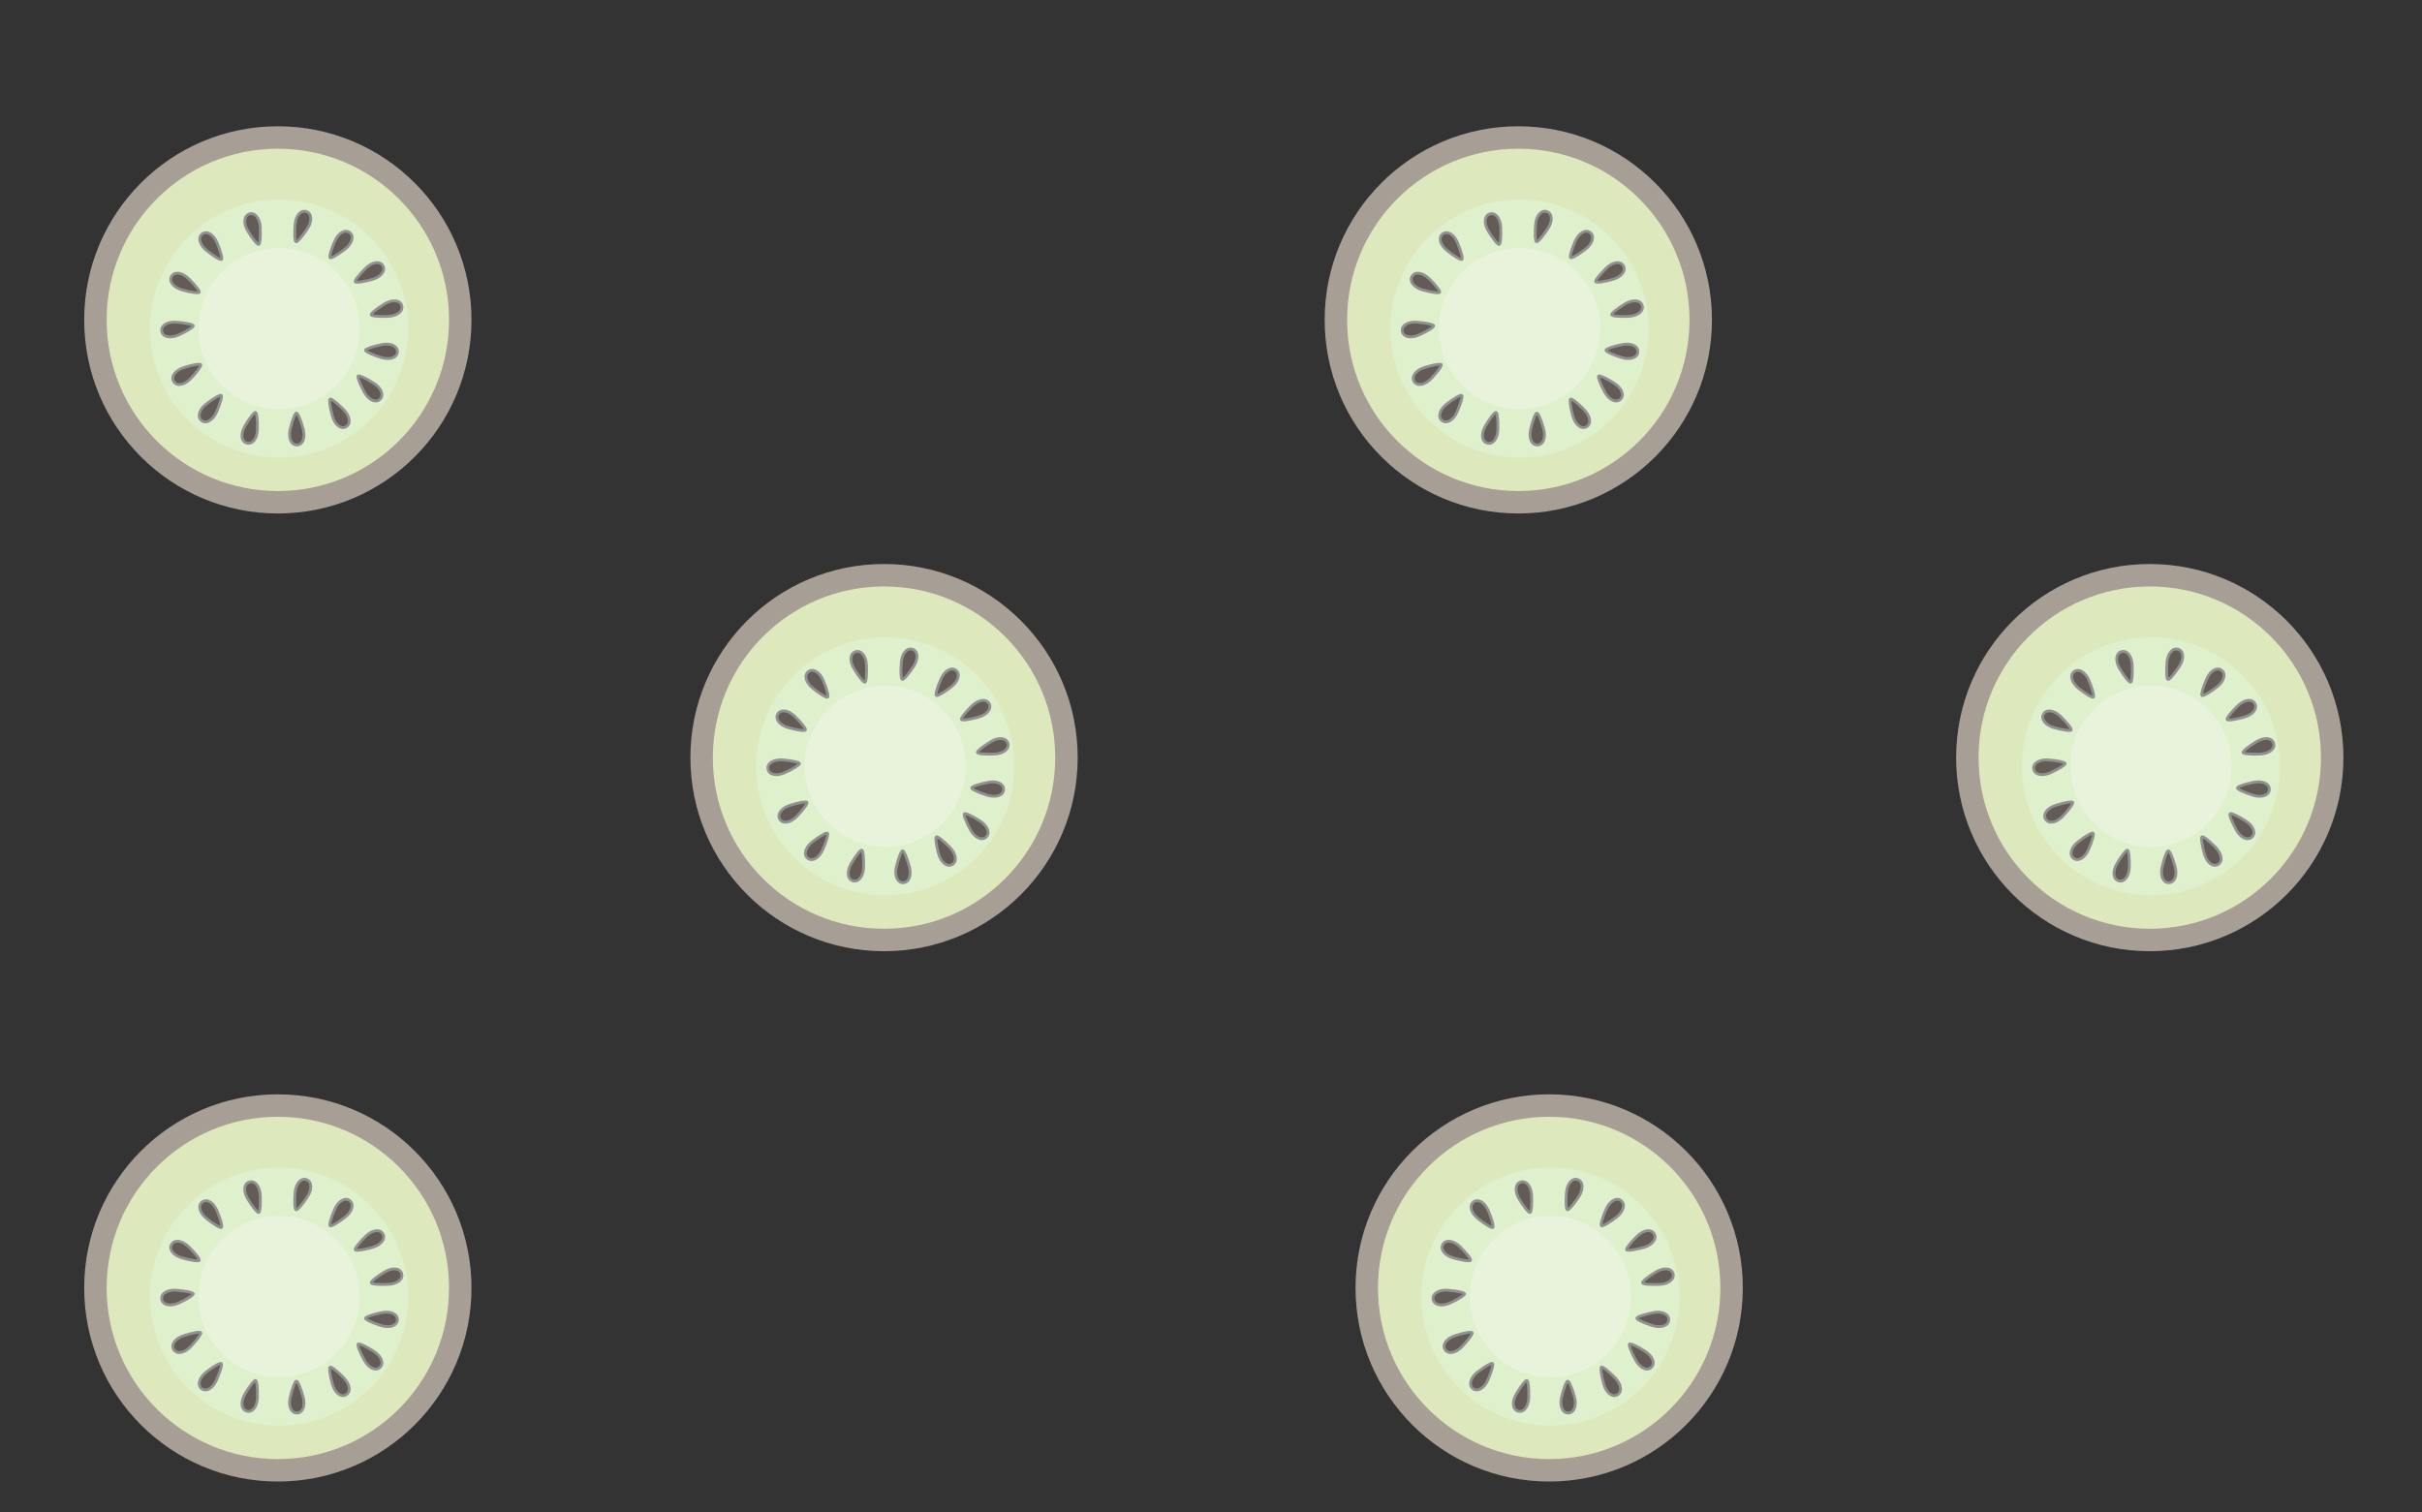 <?xml version="1.0" encoding="UTF-8" standalone="no"?>
<svg width="863px" height="539px" viewBox="0 0 863 539" version="1.1" xmlns="http://www.w3.org/2000/svg" xmlns:xlink="http://www.w3.org/1999/xlink" xmlns:sketch="http://www.bohemiancoding.com/sketch/ns">
    <rect x="0" y="0" width="863" height="539" fill="#333333" stroke="none"/>
    <!-- Generator: Sketch 3.3.1 (12005) - http://www.bohemiancoding.com/sketch -->
    <title>Slice 1</title>
    <desc>Created with Sketch.</desc>
    <defs></defs>
    <g id="Page-1" stroke="none" stroke-width="1" fill="none" fill-rule="evenodd" sketch:type="MSPage">
        <g id="Group" sketch:type="MSLayerGroup" transform="translate(250, 205)">
            <circle id="Oval-1-Copy" stroke="#A79E96" stroke-width="8" fill="#DDE9BD" sketch:type="MSShapeGroup" cx="65" cy="65" r="65"></circle>
            <circle id="Oval-1-Copy-2" fill="#DEF0CC" sketch:type="MSShapeGroup" cx="65.442" cy="68.095" r="45.986"></circle>
            <circle id="Oval-1" opacity="0.471" fill="#F5F7EE" sketch:type="MSShapeGroup" cx="65.442" cy="68.095" r="28.741"></circle>
            <path d="M39.65,40.3 C42.178,42.331 44.536,43.745 44.918,43.457 C45.3,43.169 44.591,40.513 43.335,37.523 C42.079,34.534 39.721,33.12 38.067,34.366 C36.414,35.612 37.123,38.269 39.65,40.3 L39.65,40.3 Z" id="Oval-1-Copy-10" stroke="#919191" fill="#635B55" sketch:type="MSShapeGroup"></path>
            <path d="M96.338,46.573 C94.014,48.834 92.323,51.003 92.562,51.417 C92.801,51.831 95.525,51.452 98.645,50.569 C101.765,49.687 103.456,47.518 102.421,45.725 C101.385,43.933 98.662,44.312 96.338,46.573 L96.338,46.573 Z" id="Oval-1-Copy-17" stroke="#919191" fill="#635B55" sketch:type="MSShapeGroup"></path>
            <path d="M85.291,36.96 C83.983,39.927 83.228,42.571 83.605,42.865 C83.982,43.159 86.364,41.787 88.927,39.8 C91.489,37.813 92.244,35.169 90.613,33.895 C88.982,32.62 86.599,33.992 85.291,36.96 L85.291,36.96 Z" id="Oval-1-Copy-18" stroke="#919191" fill="#635B55" sketch:type="MSShapeGroup"></path>
            <path d="M71.143,31.035 C70.872,34.266 71.019,37.012 71.471,37.168 C71.923,37.323 73.729,35.25 75.506,32.537 C77.282,29.824 77.135,27.079 75.177,26.405 C73.22,25.731 71.413,27.804 71.143,31.035 L71.143,31.035 Z" id="Oval-1-Copy-19" stroke="#919191" fill="#635B55" sketch:type="MSShapeGroup"></path>
            <path d="M58.74,32.02 C58.898,35.259 58.655,37.998 58.197,38.138 C57.74,38.277 56.007,36.142 54.327,33.369 C52.647,30.596 52.89,27.857 54.869,27.252 C56.849,26.646 58.582,28.781 58.74,32.02 L58.74,32.02 Z" id="Oval-1-Copy-20" stroke="#919191" fill="#635B55" sketch:type="MSShapeGroup"></path>
            <path d="M33.22,50.329 C35.544,52.59 37.235,54.758 36.995,55.172 C36.756,55.587 34.033,55.207 30.913,54.325 C27.792,53.442 26.102,51.274 27.137,49.481 C28.172,47.688 30.896,48.067 33.22,50.329 L33.22,50.329 Z" id="Oval-1-Copy-11" stroke="#919191" fill="#635B55" sketch:type="MSShapeGroup"></path>
            <path d="M29.656,70.367 C32.614,69.038 34.944,67.578 34.861,67.107 C34.778,66.636 32.089,66.061 28.855,65.823 C25.621,65.585 23.291,67.045 23.65,69.084 C24.01,71.122 26.699,71.697 29.656,70.367 L29.656,70.367 Z" id="Oval-1-Copy-12" stroke="#919191" fill="#635B55" sketch:type="MSShapeGroup"></path>
            <path d="M33.944,85.917 C36.188,83.576 37.801,81.35 37.548,80.944 C37.294,80.539 34.586,81.013 31.498,82.004 C28.411,82.995 26.797,85.221 27.894,86.977 C28.991,88.732 31.7,88.258 33.944,85.917 L33.944,85.917 Z" id="Oval-1-Copy-13" stroke="#919191" fill="#635B55" sketch:type="MSShapeGroup"></path>
            <path d="M57.719,104.079 C57.821,100.838 57.53,98.103 57.071,97.972 C56.611,97.84 54.916,100.005 53.284,102.807 C51.652,105.609 51.943,108.343 53.933,108.914 C55.923,109.485 57.618,107.32 57.719,104.079 L57.719,104.079 Z" id="Oval-1-Copy-14" stroke="#919191" fill="#635B55" sketch:type="MSShapeGroup"></path>
            <path d="M43.153,97.815 C44.461,94.848 45.216,92.204 44.839,91.909 C44.462,91.615 42.08,92.987 39.517,94.974 C36.954,96.961 36.2,99.605 37.831,100.88 C39.462,102.154 41.845,100.782 43.153,97.815 L43.153,97.815 Z" id="Oval-1-Copy-15" stroke="#919191" fill="#635B55" sketch:type="MSShapeGroup"></path>
            <path d="M84.456,99.306 C83.574,96.186 83.194,93.462 83.608,93.223 C84.022,92.984 86.191,94.675 88.452,96.999 C90.713,99.323 91.093,102.047 89.3,103.082 C87.507,104.117 85.338,102.426 84.456,99.306 L84.456,99.306 Z" id="Oval-1-Copy-21" stroke="#919191" fill="#635B55" sketch:type="MSShapeGroup"></path>
            <path d="M101.793,78.411 C98.695,77.451 96.204,76.287 96.229,75.809 C96.254,75.332 98.853,74.433 102.034,73.803 C105.215,73.173 107.705,74.337 107.597,76.405 C107.489,78.472 104.89,79.37 101.793,78.411 L101.793,78.411 Z" id="Oval-1-Copy-22" stroke="#919191" fill="#635B55" sketch:type="MSShapeGroup"></path>
            <path d="M74.017,103.848 C73.166,100.719 72.089,98.189 71.611,98.197 C71.133,98.206 70.145,100.772 69.404,103.929 C68.662,107.085 69.74,109.615 71.81,109.579 C73.88,109.543 74.868,106.977 74.017,103.848 L74.017,103.848 Z" id="Oval-1-Copy-23" stroke="#919191" fill="#635B55" sketch:type="MSShapeGroup"></path>
            <path d="M103.013,59.324 C100.24,61.004 98.105,62.737 98.245,63.195 C98.384,63.652 101.123,63.895 104.362,63.737 C107.601,63.579 109.736,61.846 109.131,59.866 C108.525,57.887 105.786,57.644 103.013,59.324 L103.013,59.324 Z" id="Oval-1-Copy-24" stroke="#919191" fill="#635B55" sketch:type="MSShapeGroup"></path>
            <path d="M95.804,90.735 C94.243,87.893 93.26,85.325 93.61,84.998 C93.96,84.672 96.453,85.832 99.179,87.588 C101.905,89.344 102.887,91.912 101.373,93.324 C99.859,94.736 97.366,93.576 95.804,90.735 L95.804,90.735 Z" id="Oval-1-Copy-25" stroke="#919191" fill="#635B55" sketch:type="MSShapeGroup"></path>
        </g>
        <g id="Group-Copy" sketch:type="MSLayerGroup" transform="translate(701, 205)">
            <circle id="Oval-1-Copy" stroke="#A79E96" stroke-width="8" fill="#DDE9BD" sketch:type="MSShapeGroup" cx="65" cy="65" r="65"></circle>
            <circle id="Oval-1-Copy-2" fill="#DEF0CC" sketch:type="MSShapeGroup" cx="65.442" cy="68.095" r="45.986"></circle>
            <circle id="Oval-1" opacity="0.471" fill="#F5F7EE" sketch:type="MSShapeGroup" cx="65.442" cy="68.095" r="28.741"></circle>
            <path d="M39.65,40.3 C42.178,42.331 44.536,43.745 44.918,43.457 C45.3,43.169 44.591,40.513 43.335,37.523 C42.079,34.534 39.721,33.12 38.067,34.366 C36.414,35.612 37.123,38.269 39.65,40.3 L39.65,40.3 Z" id="Oval-1-Copy-10" stroke="#919191" fill="#635B55" sketch:type="MSShapeGroup"></path>
            <path d="M96.338,46.573 C94.014,48.834 92.323,51.003 92.562,51.417 C92.801,51.831 95.525,51.452 98.645,50.569 C101.765,49.687 103.456,47.518 102.421,45.725 C101.385,43.933 98.662,44.312 96.338,46.573 L96.338,46.573 Z" id="Oval-1-Copy-17" stroke="#919191" fill="#635B55" sketch:type="MSShapeGroup"></path>
            <path d="M85.291,36.96 C83.983,39.927 83.228,42.571 83.605,42.865 C83.982,43.159 86.364,41.787 88.927,39.8 C91.489,37.813 92.244,35.169 90.613,33.895 C88.982,32.62 86.599,33.992 85.291,36.96 L85.291,36.96 Z" id="Oval-1-Copy-18" stroke="#919191" fill="#635B55" sketch:type="MSShapeGroup"></path>
            <path d="M71.143,31.035 C70.872,34.266 71.019,37.012 71.471,37.168 C71.923,37.323 73.729,35.25 75.506,32.537 C77.282,29.824 77.135,27.079 75.177,26.405 C73.22,25.731 71.413,27.804 71.143,31.035 L71.143,31.035 Z" id="Oval-1-Copy-19" stroke="#919191" fill="#635B55" sketch:type="MSShapeGroup"></path>
            <path d="M58.74,32.02 C58.898,35.259 58.655,37.998 58.197,38.138 C57.74,38.277 56.007,36.142 54.327,33.369 C52.647,30.596 52.89,27.857 54.869,27.252 C56.849,26.646 58.582,28.781 58.74,32.02 L58.74,32.02 Z" id="Oval-1-Copy-20" stroke="#919191" fill="#635B55" sketch:type="MSShapeGroup"></path>
            <path d="M33.22,50.329 C35.544,52.59 37.235,54.758 36.995,55.172 C36.756,55.587 34.033,55.207 30.913,54.325 C27.792,53.442 26.102,51.274 27.137,49.481 C28.172,47.688 30.896,48.067 33.22,50.329 L33.22,50.329 Z" id="Oval-1-Copy-11" stroke="#919191" fill="#635B55" sketch:type="MSShapeGroup"></path>
            <path d="M29.656,70.367 C32.614,69.038 34.944,67.578 34.861,67.107 C34.778,66.636 32.089,66.061 28.855,65.823 C25.621,65.585 23.291,67.045 23.65,69.084 C24.01,71.122 26.699,71.697 29.656,70.367 L29.656,70.367 Z" id="Oval-1-Copy-12" stroke="#919191" fill="#635B55" sketch:type="MSShapeGroup"></path>
            <path d="M33.944,85.917 C36.188,83.576 37.801,81.35 37.548,80.944 C37.294,80.539 34.586,81.013 31.498,82.004 C28.411,82.995 26.797,85.221 27.894,86.977 C28.991,88.732 31.7,88.258 33.944,85.917 L33.944,85.917 Z" id="Oval-1-Copy-13" stroke="#919191" fill="#635B55" sketch:type="MSShapeGroup"></path>
            <path d="M57.719,104.079 C57.821,100.838 57.53,98.103 57.071,97.972 C56.611,97.84 54.916,100.005 53.284,102.807 C51.652,105.609 51.943,108.343 53.933,108.914 C55.923,109.485 57.618,107.32 57.719,104.079 L57.719,104.079 Z" id="Oval-1-Copy-14" stroke="#919191" fill="#635B55" sketch:type="MSShapeGroup"></path>
            <path d="M43.153,97.815 C44.461,94.848 45.216,92.204 44.839,91.909 C44.462,91.615 42.08,92.987 39.517,94.974 C36.954,96.961 36.2,99.605 37.831,100.88 C39.462,102.154 41.845,100.782 43.153,97.815 L43.153,97.815 Z" id="Oval-1-Copy-15" stroke="#919191" fill="#635B55" sketch:type="MSShapeGroup"></path>
            <path d="M84.456,99.306 C83.574,96.186 83.194,93.462 83.608,93.223 C84.022,92.984 86.191,94.675 88.452,96.999 C90.713,99.323 91.093,102.047 89.3,103.082 C87.507,104.117 85.338,102.426 84.456,99.306 L84.456,99.306 Z" id="Oval-1-Copy-21" stroke="#919191" fill="#635B55" sketch:type="MSShapeGroup"></path>
            <path d="M101.793,78.411 C98.695,77.451 96.204,76.287 96.229,75.809 C96.254,75.332 98.853,74.433 102.034,73.803 C105.215,73.173 107.705,74.337 107.597,76.405 C107.489,78.472 104.89,79.37 101.793,78.411 L101.793,78.411 Z" id="Oval-1-Copy-22" stroke="#919191" fill="#635B55" sketch:type="MSShapeGroup"></path>
            <path d="M74.017,103.848 C73.166,100.719 72.089,98.189 71.611,98.197 C71.133,98.206 70.145,100.772 69.404,103.929 C68.662,107.085 69.74,109.615 71.81,109.579 C73.88,109.543 74.868,106.977 74.017,103.848 L74.017,103.848 Z" id="Oval-1-Copy-23" stroke="#919191" fill="#635B55" sketch:type="MSShapeGroup"></path>
            <path d="M103.013,59.324 C100.24,61.004 98.105,62.737 98.245,63.195 C98.384,63.652 101.123,63.895 104.362,63.737 C107.601,63.579 109.736,61.846 109.131,59.866 C108.525,57.887 105.786,57.644 103.013,59.324 L103.013,59.324 Z" id="Oval-1-Copy-24" stroke="#919191" fill="#635B55" sketch:type="MSShapeGroup"></path>
            <path d="M95.804,90.735 C94.243,87.893 93.26,85.325 93.61,84.998 C93.96,84.672 96.453,85.832 99.179,87.588 C101.905,89.344 102.887,91.912 101.373,93.324 C99.859,94.736 97.366,93.576 95.804,90.735 L95.804,90.735 Z" id="Oval-1-Copy-25" stroke="#919191" fill="#635B55" sketch:type="MSShapeGroup"></path>
        </g>
        <g id="Group-Copy-4" sketch:type="MSLayerGroup" transform="translate(34, 49)">
            <circle id="Oval-1-Copy" stroke="#A79E96" stroke-width="8" fill="#DDE9BD" sketch:type="MSShapeGroup" cx="65" cy="65" r="65"></circle>
            <circle id="Oval-1-Copy-2" fill="#DEF0CC" sketch:type="MSShapeGroup" cx="65.442" cy="68.095" r="45.986"></circle>
            <circle id="Oval-1" opacity="0.471" fill="#F5F7EE" sketch:type="MSShapeGroup" cx="65.442" cy="68.095" r="28.741"></circle>
            <path d="M39.65,40.3 C42.178,42.331 44.536,43.745 44.918,43.457 C45.3,43.169 44.591,40.513 43.335,37.523 C42.079,34.534 39.721,33.12 38.067,34.366 C36.414,35.612 37.123,38.269 39.65,40.3 L39.65,40.3 Z" id="Oval-1-Copy-10" stroke="#919191" fill="#635B55" sketch:type="MSShapeGroup"></path>
            <path d="M96.338,46.573 C94.014,48.834 92.323,51.003 92.562,51.417 C92.801,51.831 95.525,51.452 98.645,50.569 C101.765,49.687 103.456,47.518 102.421,45.725 C101.385,43.933 98.662,44.312 96.338,46.573 L96.338,46.573 Z" id="Oval-1-Copy-17" stroke="#919191" fill="#635B55" sketch:type="MSShapeGroup"></path>
            <path d="M85.291,36.96 C83.983,39.927 83.228,42.571 83.605,42.865 C83.982,43.159 86.364,41.787 88.927,39.8 C91.489,37.813 92.244,35.169 90.613,33.895 C88.982,32.62 86.599,33.992 85.291,36.96 L85.291,36.96 Z" id="Oval-1-Copy-18" stroke="#919191" fill="#635B55" sketch:type="MSShapeGroup"></path>
            <path d="M71.143,31.035 C70.872,34.266 71.019,37.012 71.471,37.168 C71.923,37.323 73.729,35.25 75.506,32.537 C77.282,29.824 77.135,27.079 75.177,26.405 C73.22,25.731 71.413,27.804 71.143,31.035 L71.143,31.035 Z" id="Oval-1-Copy-19" stroke="#919191" fill="#635B55" sketch:type="MSShapeGroup"></path>
            <path d="M58.74,32.02 C58.898,35.259 58.655,37.998 58.197,38.138 C57.74,38.277 56.007,36.142 54.327,33.369 C52.647,30.596 52.89,27.857 54.869,27.252 C56.849,26.646 58.582,28.781 58.74,32.02 L58.74,32.02 Z" id="Oval-1-Copy-20" stroke="#919191" fill="#635B55" sketch:type="MSShapeGroup"></path>
            <path d="M33.22,50.329 C35.544,52.59 37.235,54.758 36.995,55.172 C36.756,55.587 34.033,55.207 30.913,54.325 C27.792,53.442 26.102,51.274 27.137,49.481 C28.172,47.688 30.896,48.067 33.22,50.329 L33.22,50.329 Z" id="Oval-1-Copy-11" stroke="#919191" fill="#635B55" sketch:type="MSShapeGroup"></path>
            <path d="M29.656,70.367 C32.614,69.038 34.944,67.578 34.861,67.107 C34.778,66.636 32.089,66.061 28.855,65.823 C25.621,65.585 23.291,67.045 23.65,69.084 C24.01,71.122 26.699,71.697 29.656,70.367 L29.656,70.367 Z" id="Oval-1-Copy-12" stroke="#919191" fill="#635B55" sketch:type="MSShapeGroup"></path>
            <path d="M33.944,85.917 C36.188,83.576 37.801,81.35 37.548,80.944 C37.294,80.539 34.586,81.013 31.498,82.004 C28.411,82.995 26.797,85.221 27.894,86.977 C28.991,88.732 31.7,88.258 33.944,85.917 L33.944,85.917 Z" id="Oval-1-Copy-13" stroke="#919191" fill="#635B55" sketch:type="MSShapeGroup"></path>
            <path d="M57.719,104.079 C57.821,100.838 57.53,98.103 57.071,97.972 C56.611,97.84 54.916,100.005 53.284,102.807 C51.652,105.609 51.943,108.343 53.933,108.914 C55.923,109.485 57.618,107.32 57.719,104.079 L57.719,104.079 Z" id="Oval-1-Copy-14" stroke="#919191" fill="#635B55" sketch:type="MSShapeGroup"></path>
            <path d="M43.153,97.815 C44.461,94.848 45.216,92.204 44.839,91.909 C44.462,91.615 42.08,92.987 39.517,94.974 C36.954,96.961 36.2,99.605 37.831,100.88 C39.462,102.154 41.845,100.782 43.153,97.815 L43.153,97.815 Z" id="Oval-1-Copy-15" stroke="#919191" fill="#635B55" sketch:type="MSShapeGroup"></path>
            <path d="M84.456,99.306 C83.574,96.186 83.194,93.462 83.608,93.223 C84.022,92.984 86.191,94.675 88.452,96.999 C90.713,99.323 91.093,102.047 89.3,103.082 C87.507,104.117 85.338,102.426 84.456,99.306 L84.456,99.306 Z" id="Oval-1-Copy-21" stroke="#919191" fill="#635B55" sketch:type="MSShapeGroup"></path>
            <path d="M101.793,78.411 C98.695,77.451 96.204,76.287 96.229,75.809 C96.254,75.332 98.853,74.433 102.034,73.803 C105.215,73.173 107.705,74.337 107.597,76.405 C107.489,78.472 104.89,79.37 101.793,78.411 L101.793,78.411 Z" id="Oval-1-Copy-22" stroke="#919191" fill="#635B55" sketch:type="MSShapeGroup"></path>
            <path d="M74.017,103.848 C73.166,100.719 72.089,98.189 71.611,98.197 C71.133,98.206 70.145,100.772 69.404,103.929 C68.662,107.085 69.74,109.615 71.81,109.579 C73.88,109.543 74.868,106.977 74.017,103.848 L74.017,103.848 Z" id="Oval-1-Copy-23" stroke="#919191" fill="#635B55" sketch:type="MSShapeGroup"></path>
            <path d="M103.013,59.324 C100.24,61.004 98.105,62.737 98.245,63.195 C98.384,63.652 101.123,63.895 104.362,63.737 C107.601,63.579 109.736,61.846 109.131,59.866 C108.525,57.887 105.786,57.644 103.013,59.324 L103.013,59.324 Z" id="Oval-1-Copy-24" stroke="#919191" fill="#635B55" sketch:type="MSShapeGroup"></path>
            <path d="M95.804,90.735 C94.243,87.893 93.26,85.325 93.61,84.998 C93.96,84.672 96.453,85.832 99.179,87.588 C101.905,89.344 102.887,91.912 101.373,93.324 C99.859,94.736 97.366,93.576 95.804,90.735 L95.804,90.735 Z" id="Oval-1-Copy-25" stroke="#919191" fill="#635B55" sketch:type="MSShapeGroup"></path>
        </g>
        <g id="Group-Copy-3" sketch:type="MSLayerGroup" transform="translate(34, 394)">
            <circle id="Oval-1-Copy" stroke="#A79E96" stroke-width="8" fill="#DDE9BD" sketch:type="MSShapeGroup" cx="65" cy="65" r="65"></circle>
            <circle id="Oval-1-Copy-2" fill="#DEF0CC" sketch:type="MSShapeGroup" cx="65.442" cy="68.095" r="45.986"></circle>
            <circle id="Oval-1" opacity="0.471" fill="#F5F7EE" sketch:type="MSShapeGroup" cx="65.442" cy="68.095" r="28.741"></circle>
            <path d="M39.65,40.3 C42.178,42.331 44.536,43.745 44.918,43.457 C45.3,43.169 44.591,40.513 43.335,37.523 C42.079,34.534 39.721,33.12 38.067,34.366 C36.414,35.612 37.123,38.269 39.65,40.3 L39.65,40.3 Z" id="Oval-1-Copy-10" stroke="#919191" fill="#635B55" sketch:type="MSShapeGroup"></path>
            <path d="M96.338,46.573 C94.014,48.834 92.323,51.003 92.562,51.417 C92.801,51.831 95.525,51.452 98.645,50.569 C101.765,49.687 103.456,47.518 102.421,45.725 C101.385,43.933 98.662,44.312 96.338,46.573 L96.338,46.573 Z" id="Oval-1-Copy-17" stroke="#919191" fill="#635B55" sketch:type="MSShapeGroup"></path>
            <path d="M85.291,36.96 C83.983,39.927 83.228,42.571 83.605,42.865 C83.982,43.159 86.364,41.787 88.927,39.8 C91.489,37.813 92.244,35.169 90.613,33.895 C88.982,32.62 86.599,33.992 85.291,36.96 L85.291,36.96 Z" id="Oval-1-Copy-18" stroke="#919191" fill="#635B55" sketch:type="MSShapeGroup"></path>
            <path d="M71.143,31.035 C70.872,34.266 71.019,37.012 71.471,37.168 C71.923,37.323 73.729,35.25 75.506,32.537 C77.282,29.824 77.135,27.079 75.177,26.405 C73.22,25.731 71.413,27.804 71.143,31.035 L71.143,31.035 Z" id="Oval-1-Copy-19" stroke="#919191" fill="#635B55" sketch:type="MSShapeGroup"></path>
            <path d="M58.74,32.02 C58.898,35.259 58.655,37.998 58.197,38.138 C57.74,38.277 56.007,36.142 54.327,33.369 C52.647,30.596 52.89,27.857 54.869,27.252 C56.849,26.646 58.582,28.781 58.74,32.02 L58.74,32.02 Z" id="Oval-1-Copy-20" stroke="#919191" fill="#635B55" sketch:type="MSShapeGroup"></path>
            <path d="M33.22,50.329 C35.544,52.59 37.235,54.758 36.995,55.172 C36.756,55.587 34.033,55.207 30.913,54.325 C27.792,53.442 26.102,51.274 27.137,49.481 C28.172,47.688 30.896,48.067 33.22,50.329 L33.22,50.329 Z" id="Oval-1-Copy-11" stroke="#919191" fill="#635B55" sketch:type="MSShapeGroup"></path>
            <path d="M29.656,70.367 C32.614,69.038 34.944,67.578 34.861,67.107 C34.778,66.636 32.089,66.061 28.855,65.823 C25.621,65.585 23.291,67.045 23.65,69.084 C24.01,71.122 26.699,71.697 29.656,70.367 L29.656,70.367 Z" id="Oval-1-Copy-12" stroke="#919191" fill="#635B55" sketch:type="MSShapeGroup"></path>
            <path d="M33.944,85.917 C36.188,83.576 37.801,81.35 37.548,80.944 C37.294,80.539 34.586,81.013 31.498,82.004 C28.411,82.995 26.797,85.221 27.894,86.977 C28.991,88.732 31.7,88.258 33.944,85.917 L33.944,85.917 Z" id="Oval-1-Copy-13" stroke="#919191" fill="#635B55" sketch:type="MSShapeGroup"></path>
            <path d="M57.719,104.079 C57.821,100.838 57.53,98.103 57.071,97.972 C56.611,97.84 54.916,100.005 53.284,102.807 C51.652,105.609 51.943,108.343 53.933,108.914 C55.923,109.485 57.618,107.32 57.719,104.079 L57.719,104.079 Z" id="Oval-1-Copy-14" stroke="#919191" fill="#635B55" sketch:type="MSShapeGroup"></path>
            <path d="M43.153,97.815 C44.461,94.848 45.216,92.204 44.839,91.909 C44.462,91.615 42.08,92.987 39.517,94.974 C36.954,96.961 36.2,99.605 37.831,100.88 C39.462,102.154 41.845,100.782 43.153,97.815 L43.153,97.815 Z" id="Oval-1-Copy-15" stroke="#919191" fill="#635B55" sketch:type="MSShapeGroup"></path>
            <path d="M84.456,99.306 C83.574,96.186 83.194,93.462 83.608,93.223 C84.022,92.984 86.191,94.675 88.452,96.999 C90.713,99.323 91.093,102.047 89.3,103.082 C87.507,104.117 85.338,102.426 84.456,99.306 L84.456,99.306 Z" id="Oval-1-Copy-21" stroke="#919191" fill="#635B55" sketch:type="MSShapeGroup"></path>
            <path d="M101.793,78.411 C98.695,77.451 96.204,76.287 96.229,75.809 C96.254,75.332 98.853,74.433 102.034,73.803 C105.215,73.173 107.705,74.337 107.597,76.405 C107.489,78.472 104.89,79.37 101.793,78.411 L101.793,78.411 Z" id="Oval-1-Copy-22" stroke="#919191" fill="#635B55" sketch:type="MSShapeGroup"></path>
            <path d="M74.017,103.848 C73.166,100.719 72.089,98.189 71.611,98.197 C71.133,98.206 70.145,100.772 69.404,103.929 C68.662,107.085 69.74,109.615 71.81,109.579 C73.88,109.543 74.868,106.977 74.017,103.848 L74.017,103.848 Z" id="Oval-1-Copy-23" stroke="#919191" fill="#635B55" sketch:type="MSShapeGroup"></path>
            <path d="M103.013,59.324 C100.24,61.004 98.105,62.737 98.245,63.195 C98.384,63.652 101.123,63.895 104.362,63.737 C107.601,63.579 109.736,61.846 109.131,59.866 C108.525,57.887 105.786,57.644 103.013,59.324 L103.013,59.324 Z" id="Oval-1-Copy-24" stroke="#919191" fill="#635B55" sketch:type="MSShapeGroup"></path>
            <path d="M95.804,90.735 C94.243,87.893 93.26,85.325 93.61,84.998 C93.96,84.672 96.453,85.832 99.179,87.588 C101.905,89.344 102.887,91.912 101.373,93.324 C99.859,94.736 97.366,93.576 95.804,90.735 L95.804,90.735 Z" id="Oval-1-Copy-25" stroke="#919191" fill="#635B55" sketch:type="MSShapeGroup"></path>
        </g>
        <g id="Group-Copy-5" sketch:type="MSLayerGroup" transform="translate(487, 394)">
            <circle id="Oval-1-Copy" stroke="#A79E96" stroke-width="8" fill="#DDE9BD" sketch:type="MSShapeGroup" cx="65" cy="65" r="65"></circle>
            <circle id="Oval-1-Copy-2" fill="#DEF0CC" sketch:type="MSShapeGroup" cx="65.442" cy="68.095" r="45.986"></circle>
            <circle id="Oval-1" opacity="0.471" fill="#F5F7EE" sketch:type="MSShapeGroup" cx="65.442" cy="68.095" r="28.741"></circle>
            <path d="M39.65,40.3 C42.178,42.331 44.536,43.745 44.918,43.457 C45.3,43.169 44.591,40.513 43.335,37.523 C42.079,34.534 39.721,33.12 38.067,34.366 C36.414,35.612 37.123,38.269 39.65,40.3 L39.65,40.3 Z" id="Oval-1-Copy-10" stroke="#919191" fill="#635B55" sketch:type="MSShapeGroup"></path>
            <path d="M96.338,46.573 C94.014,48.834 92.323,51.003 92.562,51.417 C92.801,51.831 95.525,51.452 98.645,50.569 C101.765,49.687 103.456,47.518 102.421,45.725 C101.385,43.933 98.662,44.312 96.338,46.573 L96.338,46.573 Z" id="Oval-1-Copy-17" stroke="#919191" fill="#635B55" sketch:type="MSShapeGroup"></path>
            <path d="M85.291,36.96 C83.983,39.927 83.228,42.571 83.605,42.865 C83.982,43.159 86.364,41.787 88.927,39.8 C91.489,37.813 92.244,35.169 90.613,33.895 C88.982,32.62 86.599,33.992 85.291,36.96 L85.291,36.96 Z" id="Oval-1-Copy-18" stroke="#919191" fill="#635B55" sketch:type="MSShapeGroup"></path>
            <path d="M71.143,31.035 C70.872,34.266 71.019,37.012 71.471,37.168 C71.923,37.323 73.729,35.25 75.506,32.537 C77.282,29.824 77.135,27.079 75.177,26.405 C73.22,25.731 71.413,27.804 71.143,31.035 L71.143,31.035 Z" id="Oval-1-Copy-19" stroke="#919191" fill="#635B55" sketch:type="MSShapeGroup"></path>
            <path d="M58.74,32.02 C58.898,35.259 58.655,37.998 58.197,38.138 C57.74,38.277 56.007,36.142 54.327,33.369 C52.647,30.596 52.89,27.857 54.869,27.252 C56.849,26.646 58.582,28.781 58.74,32.02 L58.74,32.02 Z" id="Oval-1-Copy-20" stroke="#919191" fill="#635B55" sketch:type="MSShapeGroup"></path>
            <path d="M33.22,50.329 C35.544,52.59 37.235,54.758 36.995,55.172 C36.756,55.587 34.033,55.207 30.913,54.325 C27.792,53.442 26.102,51.274 27.137,49.481 C28.172,47.688 30.896,48.067 33.22,50.329 L33.22,50.329 Z" id="Oval-1-Copy-11" stroke="#919191" fill="#635B55" sketch:type="MSShapeGroup"></path>
            <path d="M29.656,70.367 C32.614,69.038 34.944,67.578 34.861,67.107 C34.778,66.636 32.089,66.061 28.855,65.823 C25.621,65.585 23.291,67.045 23.65,69.084 C24.01,71.122 26.699,71.697 29.656,70.367 L29.656,70.367 Z" id="Oval-1-Copy-12" stroke="#919191" fill="#635B55" sketch:type="MSShapeGroup"></path>
            <path d="M33.944,85.917 C36.188,83.576 37.801,81.35 37.548,80.944 C37.294,80.539 34.586,81.013 31.498,82.004 C28.411,82.995 26.797,85.221 27.894,86.977 C28.991,88.732 31.7,88.258 33.944,85.917 L33.944,85.917 Z" id="Oval-1-Copy-13" stroke="#919191" fill="#635B55" sketch:type="MSShapeGroup"></path>
            <path d="M57.719,104.079 C57.821,100.838 57.53,98.103 57.071,97.972 C56.611,97.84 54.916,100.005 53.284,102.807 C51.652,105.609 51.943,108.343 53.933,108.914 C55.923,109.485 57.618,107.32 57.719,104.079 L57.719,104.079 Z" id="Oval-1-Copy-14" stroke="#919191" fill="#635B55" sketch:type="MSShapeGroup"></path>
            <path d="M43.153,97.815 C44.461,94.848 45.216,92.204 44.839,91.909 C44.462,91.615 42.08,92.987 39.517,94.974 C36.954,96.961 36.2,99.605 37.831,100.88 C39.462,102.154 41.845,100.782 43.153,97.815 L43.153,97.815 Z" id="Oval-1-Copy-15" stroke="#919191" fill="#635B55" sketch:type="MSShapeGroup"></path>
            <path d="M84.456,99.306 C83.574,96.186 83.194,93.462 83.608,93.223 C84.022,92.984 86.191,94.675 88.452,96.999 C90.713,99.323 91.093,102.047 89.3,103.082 C87.507,104.117 85.338,102.426 84.456,99.306 L84.456,99.306 Z" id="Oval-1-Copy-21" stroke="#919191" fill="#635B55" sketch:type="MSShapeGroup"></path>
            <path d="M101.793,78.411 C98.695,77.451 96.204,76.287 96.229,75.809 C96.254,75.332 98.853,74.433 102.034,73.803 C105.215,73.173 107.705,74.337 107.597,76.405 C107.489,78.472 104.89,79.37 101.793,78.411 L101.793,78.411 Z" id="Oval-1-Copy-22" stroke="#919191" fill="#635B55" sketch:type="MSShapeGroup"></path>
            <path d="M74.017,103.848 C73.166,100.719 72.089,98.189 71.611,98.197 C71.133,98.206 70.145,100.772 69.404,103.929 C68.662,107.085 69.74,109.615 71.81,109.579 C73.88,109.543 74.868,106.977 74.017,103.848 L74.017,103.848 Z" id="Oval-1-Copy-23" stroke="#919191" fill="#635B55" sketch:type="MSShapeGroup"></path>
            <path d="M103.013,59.324 C100.24,61.004 98.105,62.737 98.245,63.195 C98.384,63.652 101.123,63.895 104.362,63.737 C107.601,63.579 109.736,61.846 109.131,59.866 C108.525,57.887 105.786,57.644 103.013,59.324 L103.013,59.324 Z" id="Oval-1-Copy-24" stroke="#919191" fill="#635B55" sketch:type="MSShapeGroup"></path>
            <path d="M95.804,90.735 C94.243,87.893 93.26,85.325 93.61,84.998 C93.96,84.672 96.453,85.832 99.179,87.588 C101.905,89.344 102.887,91.912 101.373,93.324 C99.859,94.736 97.366,93.576 95.804,90.735 L95.804,90.735 Z" id="Oval-1-Copy-25" stroke="#919191" fill="#635B55" sketch:type="MSShapeGroup"></path>
        </g>
        <g id="Group-Copy-2" sketch:type="MSLayerGroup" transform="translate(476, 49)">
            <circle id="Oval-1-Copy" stroke="#A79E96" stroke-width="8" fill="#DDE9BD" sketch:type="MSShapeGroup" cx="65" cy="65" r="65"></circle>
            <circle id="Oval-1-Copy-2" fill="#DEF0CC" sketch:type="MSShapeGroup" cx="65.442" cy="68.095" r="45.986"></circle>
            <circle id="Oval-1" opacity="0.471" fill="#F5F7EE" sketch:type="MSShapeGroup" cx="65.442" cy="68.095" r="28.741"></circle>
            <path d="M39.65,40.3 C42.178,42.331 44.536,43.745 44.918,43.457 C45.3,43.169 44.591,40.513 43.335,37.523 C42.079,34.534 39.721,33.12 38.067,34.366 C36.414,35.612 37.123,38.269 39.65,40.3 L39.65,40.3 Z" id="Oval-1-Copy-10" stroke="#919191" fill="#635B55" sketch:type="MSShapeGroup"></path>
            <path d="M96.338,46.573 C94.014,48.834 92.323,51.003 92.562,51.417 C92.801,51.831 95.525,51.452 98.645,50.569 C101.765,49.687 103.456,47.518 102.421,45.725 C101.385,43.933 98.662,44.312 96.338,46.573 L96.338,46.573 Z" id="Oval-1-Copy-17" stroke="#919191" fill="#635B55" sketch:type="MSShapeGroup"></path>
            <path d="M85.291,36.96 C83.983,39.927 83.228,42.571 83.605,42.865 C83.982,43.159 86.364,41.787 88.927,39.8 C91.489,37.813 92.244,35.169 90.613,33.895 C88.982,32.62 86.599,33.992 85.291,36.96 L85.291,36.96 Z" id="Oval-1-Copy-18" stroke="#919191" fill="#635B55" sketch:type="MSShapeGroup"></path>
            <path d="M71.143,31.035 C70.872,34.266 71.019,37.012 71.471,37.168 C71.923,37.323 73.729,35.25 75.506,32.537 C77.282,29.824 77.135,27.079 75.177,26.405 C73.22,25.731 71.413,27.804 71.143,31.035 L71.143,31.035 Z" id="Oval-1-Copy-19" stroke="#919191" fill="#635B55" sketch:type="MSShapeGroup"></path>
            <path d="M58.74,32.02 C58.898,35.259 58.655,37.998 58.197,38.138 C57.74,38.277 56.007,36.142 54.327,33.369 C52.647,30.596 52.89,27.857 54.869,27.252 C56.849,26.646 58.582,28.781 58.74,32.02 L58.74,32.02 Z" id="Oval-1-Copy-20" stroke="#919191" fill="#635B55" sketch:type="MSShapeGroup"></path>
            <path d="M33.22,50.329 C35.544,52.59 37.235,54.758 36.995,55.172 C36.756,55.587 34.033,55.207 30.913,54.325 C27.792,53.442 26.102,51.274 27.137,49.481 C28.172,47.688 30.896,48.067 33.22,50.329 L33.22,50.329 Z" id="Oval-1-Copy-11" stroke="#919191" fill="#635B55" sketch:type="MSShapeGroup"></path>
            <path d="M29.656,70.367 C32.614,69.038 34.944,67.578 34.861,67.107 C34.778,66.636 32.089,66.061 28.855,65.823 C25.621,65.585 23.291,67.045 23.65,69.084 C24.01,71.122 26.699,71.697 29.656,70.367 L29.656,70.367 Z" id="Oval-1-Copy-12" stroke="#919191" fill="#635B55" sketch:type="MSShapeGroup"></path>
            <path d="M33.944,85.917 C36.188,83.576 37.801,81.35 37.548,80.944 C37.294,80.539 34.586,81.013 31.498,82.004 C28.411,82.995 26.797,85.221 27.894,86.977 C28.991,88.732 31.7,88.258 33.944,85.917 L33.944,85.917 Z" id="Oval-1-Copy-13" stroke="#919191" fill="#635B55" sketch:type="MSShapeGroup"></path>
            <path d="M57.719,104.079 C57.821,100.838 57.53,98.103 57.071,97.972 C56.611,97.84 54.916,100.005 53.284,102.807 C51.652,105.609 51.943,108.343 53.933,108.914 C55.923,109.485 57.618,107.32 57.719,104.079 L57.719,104.079 Z" id="Oval-1-Copy-14" stroke="#919191" fill="#635B55" sketch:type="MSShapeGroup"></path>
            <path d="M43.153,97.815 C44.461,94.848 45.216,92.204 44.839,91.909 C44.462,91.615 42.08,92.987 39.517,94.974 C36.954,96.961 36.2,99.605 37.831,100.88 C39.462,102.154 41.845,100.782 43.153,97.815 L43.153,97.815 Z" id="Oval-1-Copy-15" stroke="#919191" fill="#635B55" sketch:type="MSShapeGroup"></path>
            <path d="M84.456,99.306 C83.574,96.186 83.194,93.462 83.608,93.223 C84.022,92.984 86.191,94.675 88.452,96.999 C90.713,99.323 91.093,102.047 89.3,103.082 C87.507,104.117 85.338,102.426 84.456,99.306 L84.456,99.306 Z" id="Oval-1-Copy-21" stroke="#919191" fill="#635B55" sketch:type="MSShapeGroup"></path>
            <path d="M101.793,78.411 C98.695,77.451 96.204,76.287 96.229,75.809 C96.254,75.332 98.853,74.433 102.034,73.803 C105.215,73.173 107.705,74.337 107.597,76.405 C107.489,78.472 104.89,79.37 101.793,78.411 L101.793,78.411 Z" id="Oval-1-Copy-22" stroke="#919191" fill="#635B55" sketch:type="MSShapeGroup"></path>
            <path d="M74.017,103.848 C73.166,100.719 72.089,98.189 71.611,98.197 C71.133,98.206 70.145,100.772 69.404,103.929 C68.662,107.085 69.74,109.615 71.81,109.579 C73.88,109.543 74.868,106.977 74.017,103.848 L74.017,103.848 Z" id="Oval-1-Copy-23" stroke="#919191" fill="#635B55" sketch:type="MSShapeGroup"></path>
            <path d="M103.013,59.324 C100.24,61.004 98.105,62.737 98.245,63.195 C98.384,63.652 101.123,63.895 104.362,63.737 C107.601,63.579 109.736,61.846 109.131,59.866 C108.525,57.887 105.786,57.644 103.013,59.324 L103.013,59.324 Z" id="Oval-1-Copy-24" stroke="#919191" fill="#635B55" sketch:type="MSShapeGroup"></path>
            <path d="M95.804,90.735 C94.243,87.893 93.26,85.325 93.61,84.998 C93.96,84.672 96.453,85.832 99.179,87.588 C101.905,89.344 102.887,91.912 101.373,93.324 C99.859,94.736 97.366,93.576 95.804,90.735 L95.804,90.735 Z" id="Oval-1-Copy-25" stroke="#919191" fill="#635B55" sketch:type="MSShapeGroup"></path>
        </g>
    </g>
</svg>